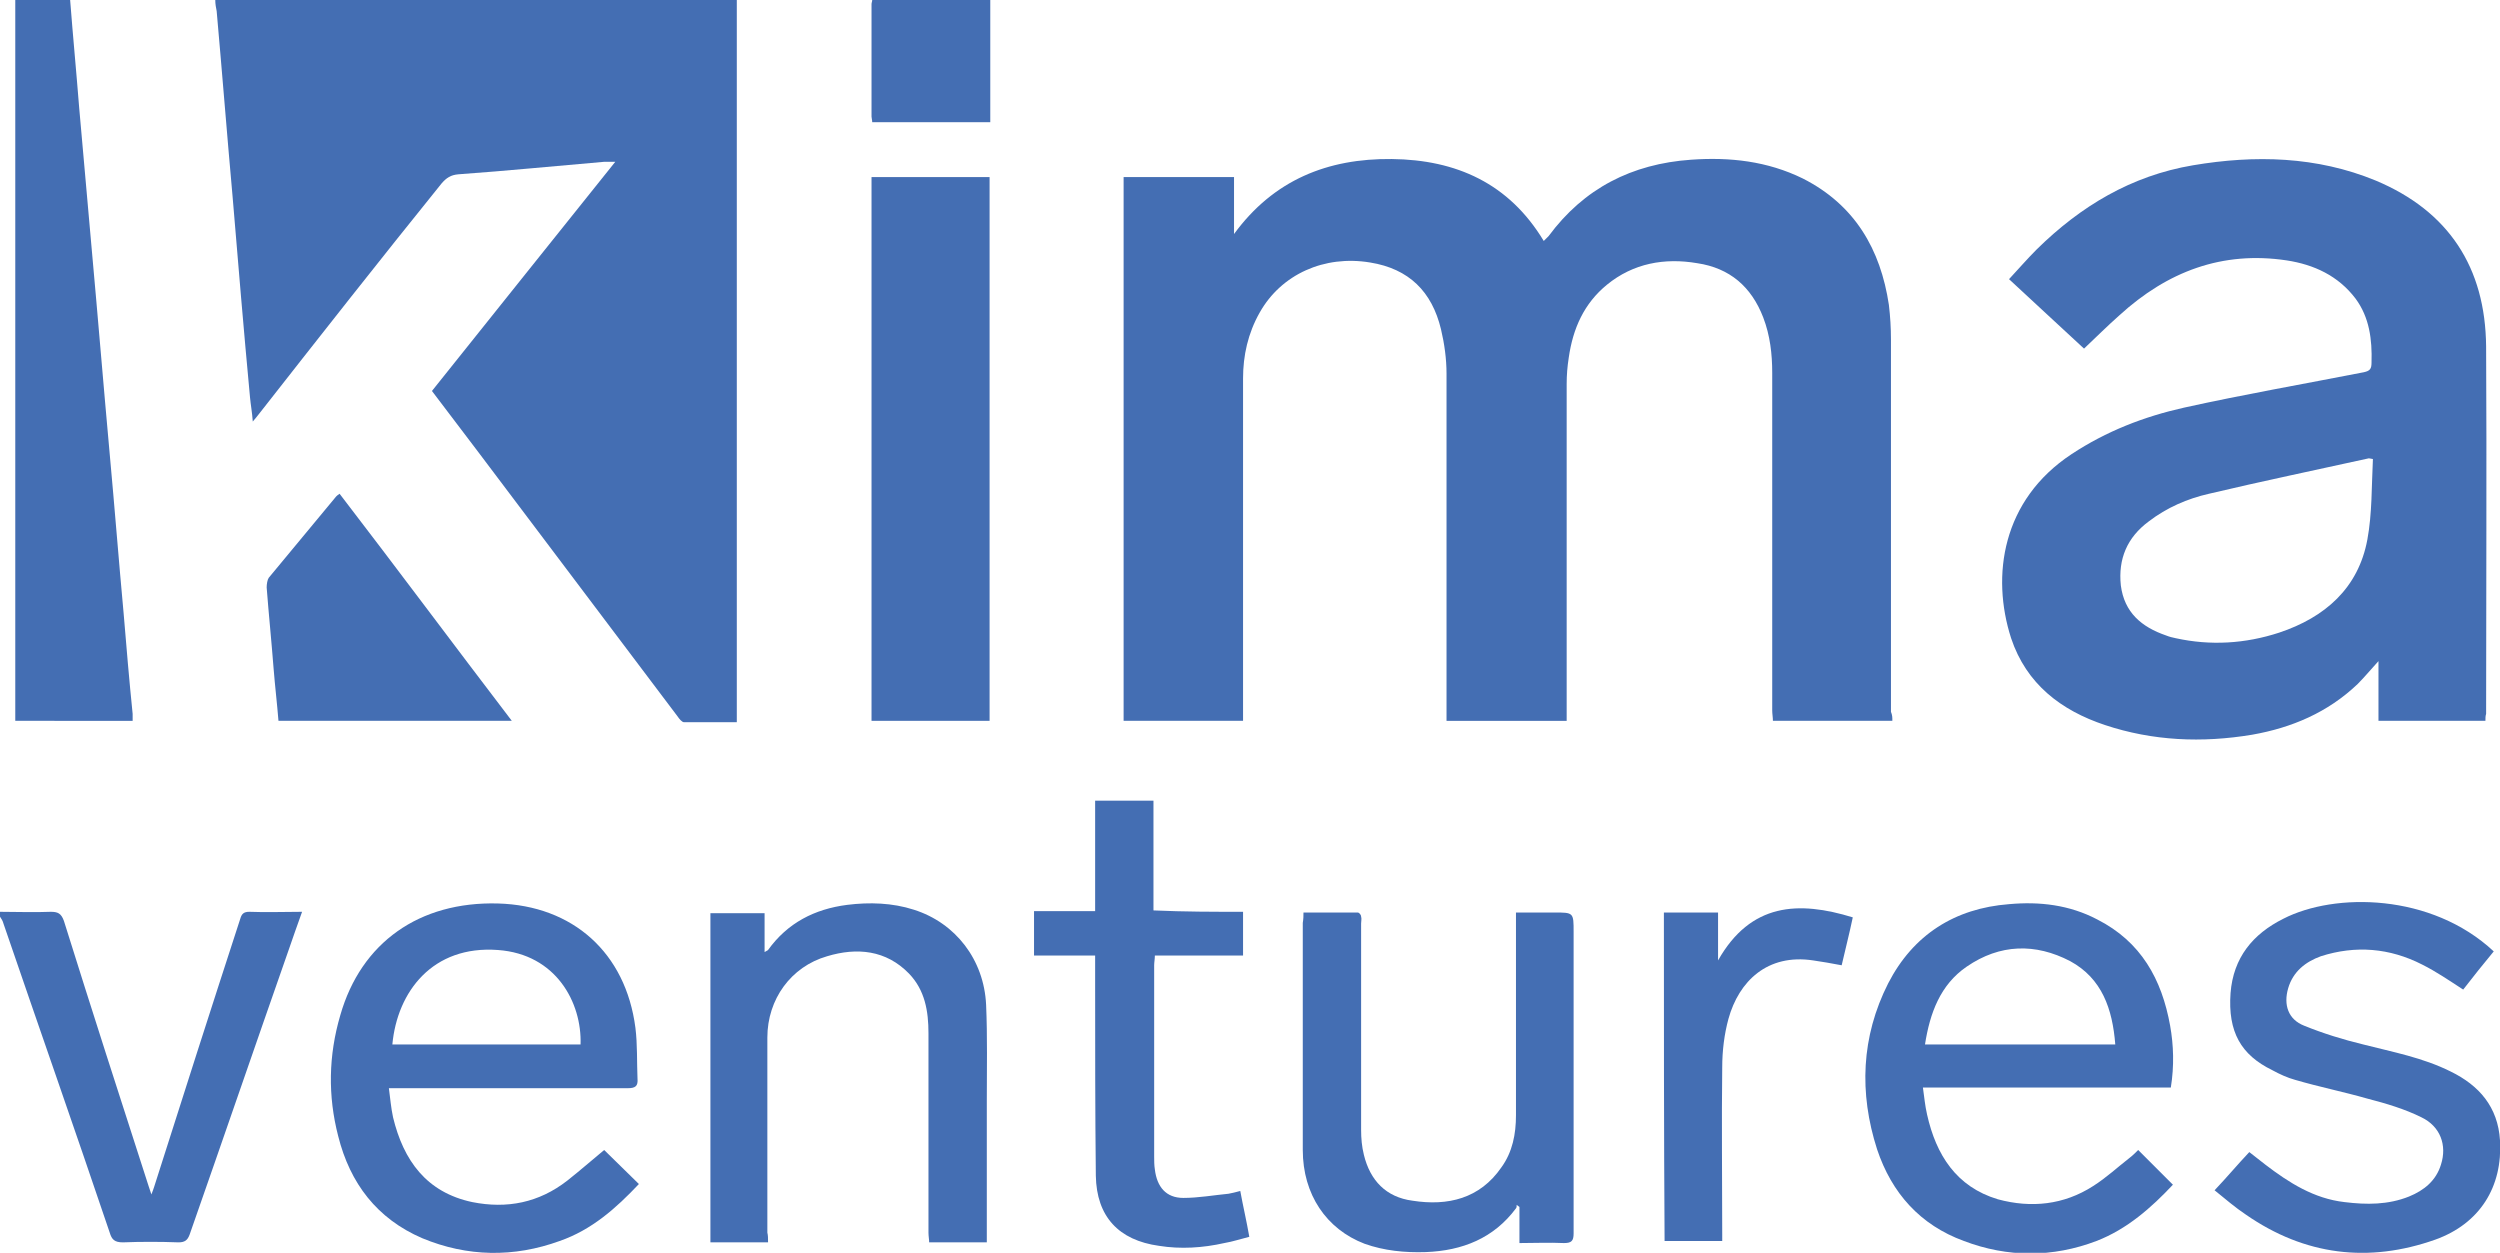 <svg id="Layer_1" xmlns="http://www.w3.org/2000/svg" viewBox="0 0 360 180.4"><style>.st0{fill:#446EB3;}</style><path class="st0" d="M106.1 0v104h-7.6c-.3 0-.7-.5-.9-.8C88 90.5 78.4 77.7 68.8 65l-6.6-8.7c8.8-11 17.5-21.9 26.4-33H87c-7 .6-14 1.3-21 1.8-1.1.1-1.7.5-2.4 1.3C54.8 37.3 46 48.5 37.3 59.6c-.2.3-.5.6-.9 1.1-.1-1.4-.3-2.4-.4-3.5-.9-9.6-1.7-19.2-2.5-28.8-.8-8.9-1.5-17.8-2.3-26.8-.1-.5-.2-1-.2-1.6h75.1z"/><path class="st0" d="M10.1 0c.4 5.2.9 10.4 1.3 15.5.6 6.8 1.2 13.5 1.8 20.3.9 9.9 1.7 19.7 2.6 29.6.7 7.6 1.3 15.3 2 22.9.4 4.8.8 9.6 1.3 14.5v1H2.2v-1.2V1.1 0h7.9z"/><path class="st0" d="M0 131.3c2.4 0 4.9.1 7.3 0 1 0 1.5.2 1.9 1.3 4 12.8 8.1 25.5 12.2 38.2l.4 1.2c.2-.5.3-.8.4-1.1 4.1-12.9 8.2-25.7 12.4-38.6.2-.7.5-1 1.3-1 2.5.1 4.9 0 7.6 0-.7 1.9-1.3 3.7-1.9 5.4-4.8 13.7-9.5 27.4-14.3 41.1-.3.8-.7 1.1-1.6 1.1-2.7-.1-5.4-.1-8 0-1.2 0-1.6-.4-1.9-1.4-5-14.8-10.2-29.6-15.3-44.5-.1-.4-.3-.7-.5-1v-.7z"/><path class="st0" d="M142.6 0v17.6h-17c0-.3-.1-.6-.1-.8V.6c0-.2.1-.4.1-.6h17z"/><path class="st0" d="M272.5 103.8h-17.2c0-.5-.1-1-.1-1.5V53.7c0-2.7-.3-5.4-1.3-8-1.7-4.4-4.8-7.1-9.5-7.8-4.7-.8-9.2 0-13 3.1-3.3 2.7-4.9 6.3-5.5 10.5-.2 1.3-.3 2.5-.3 3.8v48.5h-17.3v-1.4-48.6c0-2.1-.3-4.3-.8-6.4-1.3-5.4-4.6-8.7-10.2-9.6-6.6-1.1-12.8 1.7-15.9 7.2-1.7 3-2.4 6.2-2.4 9.5v49.3h-17.2V25.5h15.9v8.2c5.7-7.8 13.5-10.9 22.7-10.8 9.3.1 16.9 3.5 21.9 11.8l.7-.7c5.1-6.9 12-10.4 20.5-11 5.6-.4 11 .2 16.1 2.7 7.5 3.8 11.2 10.2 12.4 18.2.2 1.7.3 3.3.3 5v53.6c.2.5.2.8.2 1.3z"/><path class="st0" d="M357.9 103.8h-15.4v-8.6c-1.1 1.2-2 2.3-3 3.3-4.3 4.1-9.5 6.3-15.2 7.3-7.2 1.2-14.3.9-21.2-1.4-6.3-2.1-11.3-5.9-13.5-12.5-2.9-9-1.3-19.9 8.7-26.5 5-3.3 10.4-5.4 16.2-6.7 8.6-1.9 17.2-3.4 25.9-5.1.9-.2 1.1-.5 1.1-1.4.1-3.3-.3-6.5-2.3-9.2-2.5-3.3-6-4.9-9.9-5.5-9.3-1.4-17.2 1.6-24.1 7.9-1.7 1.5-3.3 3.1-5.1 4.8-3.6-3.3-7.1-6.6-10.8-10 1.4-1.5 2.6-2.9 4-4.3 6.3-6.2 13.6-10.6 22.5-12.1s17.8-1.3 26.3 2.2c10.5 4.4 15.8 12.5 15.9 23.9.1 17.6 0 35.3 0 52.9-.1.3-.1.6-.1 1zm-16.2-37.7c-.5-.1-.6-.1-.6-.1-7.7 1.7-15.4 3.3-23 5.1-3.1.7-6.1 2-8.7 4-3.1 2.3-4.4 5.4-4 9.2.5 3.9 3 6 6.5 7.2.5.2.9.3 1.4.4 5 1.1 10 .8 14.9-.8 6.6-2.2 11.4-6.4 12.7-13.4.7-3.8.6-7.7.8-11.6z"/><path class="st0" d="M125.5 25.5h17v78.3h-17V25.5z"/><path class="st0" d="M312.6 156.6h-35.7c.2 1.4.3 2.6.6 3.9 1.3 5.8 4.2 10.4 10.2 12.2 4.8 1.3 9.5.8 13.7-1.9 1.9-1.2 3.5-2.7 5.3-4.1.4-.3.8-.7 1.2-1.1l5 5c-3.1 3.3-6.6 6.4-11 8.1-6.3 2.4-12.8 2.4-19.1 0-6.3-2.3-10.4-6.9-12.5-13.2-2.6-8.1-2.3-16.2 1.6-23.9 3.6-7 9.6-10.8 17.4-11.4 4.4-.4 8.7.1 12.7 2.2 6.3 3.2 9.3 8.6 10.5 15.3.5 2.8.6 5.8.1 8.9zm-8-6.2c-.4-5.1-1.9-9.5-6.5-12-5-2.6-10.1-2.5-14.9.8-3.8 2.6-5.3 6.7-6 11.2h27.4z"/><path class="st0" d="M87 165.6c1.6 1.6 3.3 3.2 5 4.9-3.3 3.5-6.8 6.6-11.4 8.2-6.6 2.4-13.3 2.3-19.8-.4-6.5-2.8-10.4-7.9-12.1-14.7-1.5-5.8-1.4-11.6.3-17.4 3-10.5 11.4-16.4 22.7-16.1 10.8.3 18.4 7.1 19.8 17.9.3 2.4.2 4.9.3 7.3.1 1.1-.3 1.4-1.4 1.4H56c.2 1.5.3 2.8.6 4.2 1.5 6.2 4.8 10.8 11.4 12.2 5 1 9.6.1 13.7-3.1 1.9-1.5 3.6-3 5.3-4.4zm-3.4-15.2c.2-6-3.5-13-11.9-13.6-9.4-.7-14.5 6-15.2 13.6h27.1z"/><path class="st0" d="M110.6 178.9h-8.3v-47.4h7.8v5.6c.3-.2.4-.2.5-.3 2.8-3.9 6.7-5.9 11.4-6.5 3.2-.4 6.5-.3 9.6.7 6 1.9 10.1 7.2 10.4 13.7.2 4.6.1 9.2.1 13.8v20.4h-8.3c0-.4-.1-.9-.1-1.4v-28.7c0-3.2-.5-6.2-2.8-8.6-3.3-3.4-7.5-3.8-11.8-2.5-5.2 1.5-8.6 6.2-8.6 11.7v28.1c.1.4.1.8.1 1.4z"/><path class="st0" d="M187.7 131.4h7.8c.2 0 .5.3.5.6.1.3 0 .6 0 1v29.7c0 1.2.1 2.4.4 3.6.9 3.7 3.2 6.1 7 6.6 5.1.8 9.7-.3 12.8-4.8 1.6-2.2 2.1-4.8 2.1-7.5v-27.7-1.5h5.5c2.8 0 2.8 0 2.8 2.8v43.4c0 1.1-.3 1.4-1.4 1.4-2.1-.1-4.2 0-6.4 0v-5.2c-.1-.1-.3-.2-.4-.3 0 .2 0 .4-.1.5-3.2 4.3-7.7 6.1-13 6.3-3 .1-6-.2-8.8-1.2-5.5-2.1-8.9-7.1-8.9-13.5V148v-15.1c.1-.6.1-1 .1-1.5z"/><path class="st0" d="M318.9 171.4c1.8-1.9 3.3-3.7 5-5.5.8.6 1.5 1.2 2.3 1.8 3.4 2.6 7 4.9 11.4 5.4 3.2.4 6.3.4 9.3-.8 2.2-.9 3.9-2.3 4.6-4.6.9-2.8-.1-5.5-2.8-6.8-2.4-1.2-5.1-2-7.8-2.7-3.5-1-7-1.7-10.4-2.7-1.1-.3-2.2-.8-3.3-1.4-4.5-2.2-6.4-5.5-6-11.1.4-5.1 3.2-8.5 7.6-10.7 7.4-3.8 21.3-3.7 30.3 4.7-1.5 1.8-3 3.7-4.4 5.5-2-1.3-3.9-2.6-5.9-3.6-4.7-2.4-9.6-2.8-14.6-1.2-2.2.8-4 2.2-4.7 4.6-.7 2.4 0 4.5 2.3 5.4 2.7 1.1 5.6 2 8.5 2.7 4.3 1.1 8.6 1.9 12.6 3.9 4.1 2 6.8 5.1 7.1 9.9.4 6.7-2.9 12-9.3 14.3-9.6 3.4-18.8 2.3-27.3-3.6-1.5-1-2.9-2.2-4.5-3.5z"/><path class="st0" d="M179 131.3v6.3h-12.7c0 .5-.1 1-.1 1.4v27.5c0 .6 0 1.3.1 1.9.3 2.5 1.6 4.1 4.1 4.1 2.2 0 4.4-.4 6.5-.6.5-.1 1-.2 1.7-.4.4 2.2.9 4.3 1.3 6.6-1.2.3-2.4.7-3.6.9-3.1.7-6.3.9-9.4.4-5.8-.8-9-4.2-9.1-10.1-.1-9.3-.1-18.6-.1-27.8v-3.9h-8.8v-6.4h8.8v-15.9h8.4v15.8c4.5.2 8.6.2 12.9.2z"/><path class="st0" d="M73.7 103.8H40.1c-.2-2.5-.5-5-.7-7.5-.3-3.9-.7-7.8-1-11.7 0-.5.1-1.1.3-1.4 3.2-3.9 6.5-7.8 9.7-11.7.1-.1.2-.2.5-.4 8.3 10.8 16.4 21.7 24.8 32.7z"/><path class="st0" d="M239.6 131.4h7.8v6.9c4.7-8.3 11.6-8.6 19.4-6.2-.5 2.4-1.1 4.7-1.6 6.9-1.5-.3-2.8-.5-4.1-.7-6.6-1-10.7 3-12.2 8.4-.6 2.2-.9 4.6-.9 7-.1 8 0 16 0 24v1h-8.3c-.1-15.7-.1-31.4-.1-47.3z"/></svg>